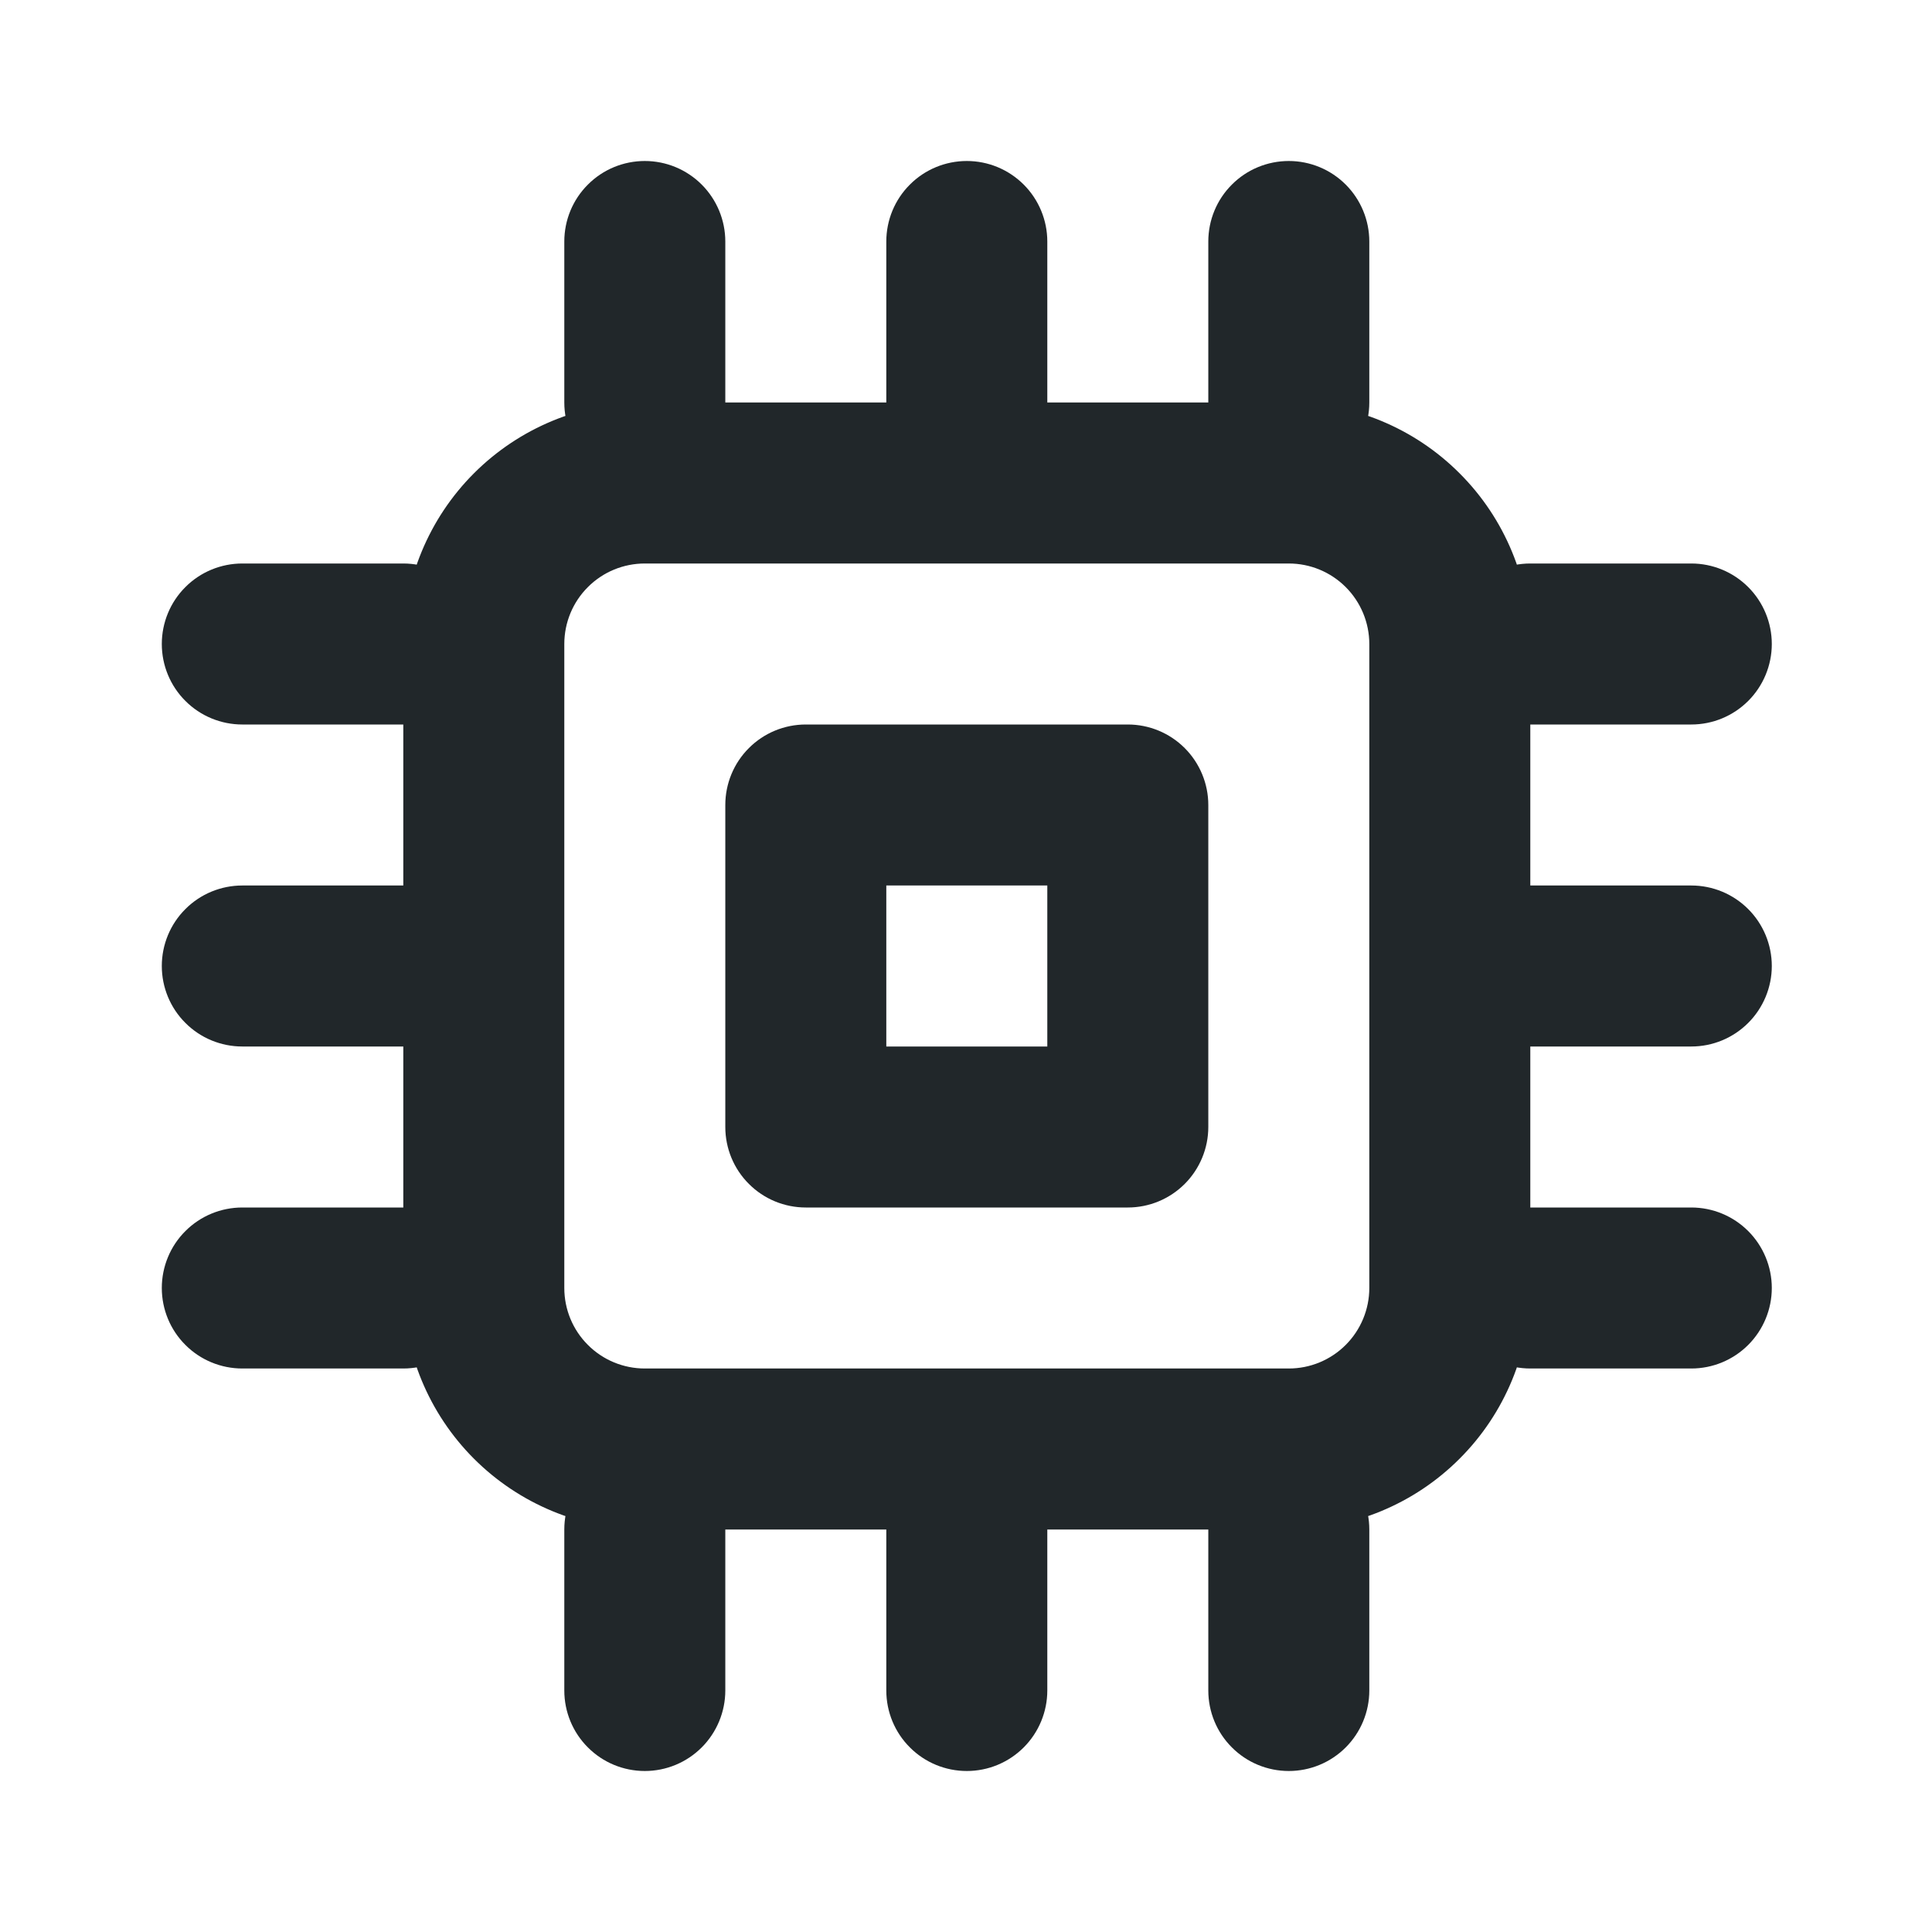 <svg width="24" height="24" viewBox="0 0 24 24" fill="none" xmlns="http://www.w3.org/2000/svg">
<path d="M8.01 5H16.01C16.805 5 17.569 5.316 18.131 5.879C18.694 6.441 19.01 7.204 19.01 8V16C19.01 16.796 18.694 17.559 18.131 18.121C17.569 18.684 16.805 19 16.01 19H8.01C7.214 19 6.451 18.684 5.888 18.121C5.326 17.559 5.01 16.796 5.01 16V8C5.01 7.204 5.326 6.441 5.888 5.879C6.451 5.316 7.214 5 8.01 5ZM8.01 7C7.745 7 7.49 7.105 7.303 7.293C7.115 7.48 7.01 7.735 7.01 8V16C7.01 16.265 7.115 16.52 7.303 16.707C7.49 16.895 7.745 17 8.01 17H16.01C16.275 17 16.529 16.895 16.717 16.707C16.904 16.52 17.01 16.265 17.01 16V8C17.01 7.735 16.904 7.48 16.717 7.293C16.529 7.105 16.275 7 16.01 7H8.01ZM10.01 9H14.01C14.275 9 14.529 9.105 14.717 9.293C14.904 9.48 15.01 9.735 15.01 10V14C15.01 14.265 14.904 14.52 14.717 14.707C14.529 14.895 14.275 15 14.01 15H10.01C9.745 15 9.49 14.895 9.303 14.707C9.115 14.52 9.01 14.265 9.01 14V10C9.01 9.735 9.115 9.48 9.303 9.293C9.49 9.105 9.745 9 10.01 9ZM11.01 11V13H13.01V11H11.01ZM8.01 2C8.275 2 8.529 2.105 8.717 2.293C8.904 2.48 9.01 2.735 9.01 3V5C9.01 5.265 8.904 5.52 8.717 5.707C8.529 5.895 8.275 6 8.01 6C7.745 6 7.49 5.895 7.303 5.707C7.115 5.52 7.01 5.265 7.01 5V3C7.01 2.735 7.115 2.48 7.303 2.293C7.49 2.105 7.745 2 8.01 2V2ZM3.01 7H5.01C5.275 7 5.529 7.105 5.717 7.293C5.904 7.48 6.01 7.735 6.01 8C6.01 8.265 5.904 8.52 5.717 8.707C5.529 8.895 5.275 9 5.01 9H3.01C2.745 9 2.49 8.895 2.303 8.707C2.115 8.52 2.01 8.265 2.01 8C2.01 7.735 2.115 7.48 2.303 7.293C2.49 7.105 2.745 7 3.01 7ZM19.01 7H21.01C21.275 7 21.529 7.105 21.717 7.293C21.904 7.48 22.01 7.735 22.01 8C22.01 8.265 21.904 8.52 21.717 8.707C21.529 8.895 21.275 9 21.01 9H19.01C18.744 9 18.49 8.895 18.303 8.707C18.115 8.52 18.01 8.265 18.01 8C18.01 7.735 18.115 7.48 18.303 7.293C18.49 7.105 18.744 7 19.01 7ZM3.01 11H5.01C5.275 11 5.529 11.105 5.717 11.293C5.904 11.48 6.01 11.735 6.01 12C6.01 12.265 5.904 12.52 5.717 12.707C5.529 12.895 5.275 13 5.01 13H3.01C2.745 13 2.49 12.895 2.303 12.707C2.115 12.52 2.01 12.265 2.01 12C2.01 11.735 2.115 11.48 2.303 11.293C2.49 11.105 2.745 11 3.01 11ZM19.01 11H21.01C21.275 11 21.529 11.105 21.717 11.293C21.904 11.48 22.01 11.735 22.01 12C22.01 12.265 21.904 12.52 21.717 12.707C21.529 12.895 21.275 13 21.01 13H19.01C18.744 13 18.49 12.895 18.303 12.707C18.115 12.52 18.01 12.265 18.01 12C18.01 11.735 18.115 11.48 18.303 11.293C18.49 11.105 18.744 11 19.01 11ZM3.01 15H5.01C5.275 15 5.529 15.105 5.717 15.293C5.904 15.48 6.01 15.735 6.01 16C6.01 16.265 5.904 16.52 5.717 16.707C5.529 16.895 5.275 17 5.01 17H3.01C2.745 17 2.49 16.895 2.303 16.707C2.115 16.52 2.01 16.265 2.01 16C2.01 15.735 2.115 15.48 2.303 15.293C2.49 15.105 2.745 15 3.01 15ZM19.01 15H21.01C21.275 15 21.529 15.105 21.717 15.293C21.904 15.48 22.01 15.735 22.01 16C22.01 16.265 21.904 16.52 21.717 16.707C21.529 16.895 21.275 17 21.01 17H19.01C18.744 17 18.49 16.895 18.303 16.707C18.115 16.52 18.01 16.265 18.01 16C18.01 15.735 18.115 15.48 18.303 15.293C18.49 15.105 18.744 15 19.01 15ZM8.01 18C8.275 18 8.529 18.105 8.717 18.293C8.904 18.48 9.01 18.735 9.01 19V21C9.01 21.265 8.904 21.52 8.717 21.707C8.529 21.895 8.275 22 8.01 22C7.745 22 7.49 21.895 7.303 21.707C7.115 21.52 7.01 21.265 7.01 21V19C7.01 18.735 7.115 18.48 7.303 18.293C7.49 18.105 7.745 18 8.01 18ZM16.01 2C16.275 2 16.529 2.105 16.717 2.293C16.904 2.48 17.01 2.735 17.01 3V5C17.01 5.265 16.904 5.52 16.717 5.707C16.529 5.895 16.275 6 16.01 6C15.745 6 15.49 5.895 15.303 5.707C15.115 5.52 15.01 5.265 15.01 5V3C15.01 2.735 15.115 2.48 15.303 2.293C15.49 2.105 15.745 2 16.01 2V2ZM16.01 18C16.275 18 16.529 18.105 16.717 18.293C16.904 18.48 17.01 18.735 17.01 19V21C17.01 21.265 16.904 21.52 16.717 21.707C16.529 21.895 16.275 22 16.01 22C15.745 22 15.49 21.895 15.303 21.707C15.115 21.52 15.01 21.265 15.01 21V19C15.01 18.735 15.115 18.48 15.303 18.293C15.49 18.105 15.745 18 16.01 18ZM12.01 2C12.275 2 12.529 2.105 12.717 2.293C12.904 2.48 13.01 2.735 13.01 3V5C13.01 5.265 12.904 5.52 12.717 5.707C12.529 5.895 12.275 6 12.01 6C11.745 6 11.49 5.895 11.303 5.707C11.115 5.52 11.01 5.265 11.01 5V3C11.01 2.735 11.115 2.48 11.303 2.293C11.49 2.105 11.745 2 12.01 2V2ZM12.01 18C12.275 18 12.529 18.105 12.717 18.293C12.904 18.48 13.01 18.735 13.01 19V21C13.01 21.265 12.904 21.52 12.717 21.707C12.529 21.895 12.275 22 12.01 22C11.745 22 11.49 21.895 11.303 21.707C11.115 21.52 11.01 21.265 11.01 21V19C11.01 18.735 11.115 18.48 11.303 18.293C11.49 18.105 11.745 18 12.01 18Z" fill="#21272A"/>
</svg>
